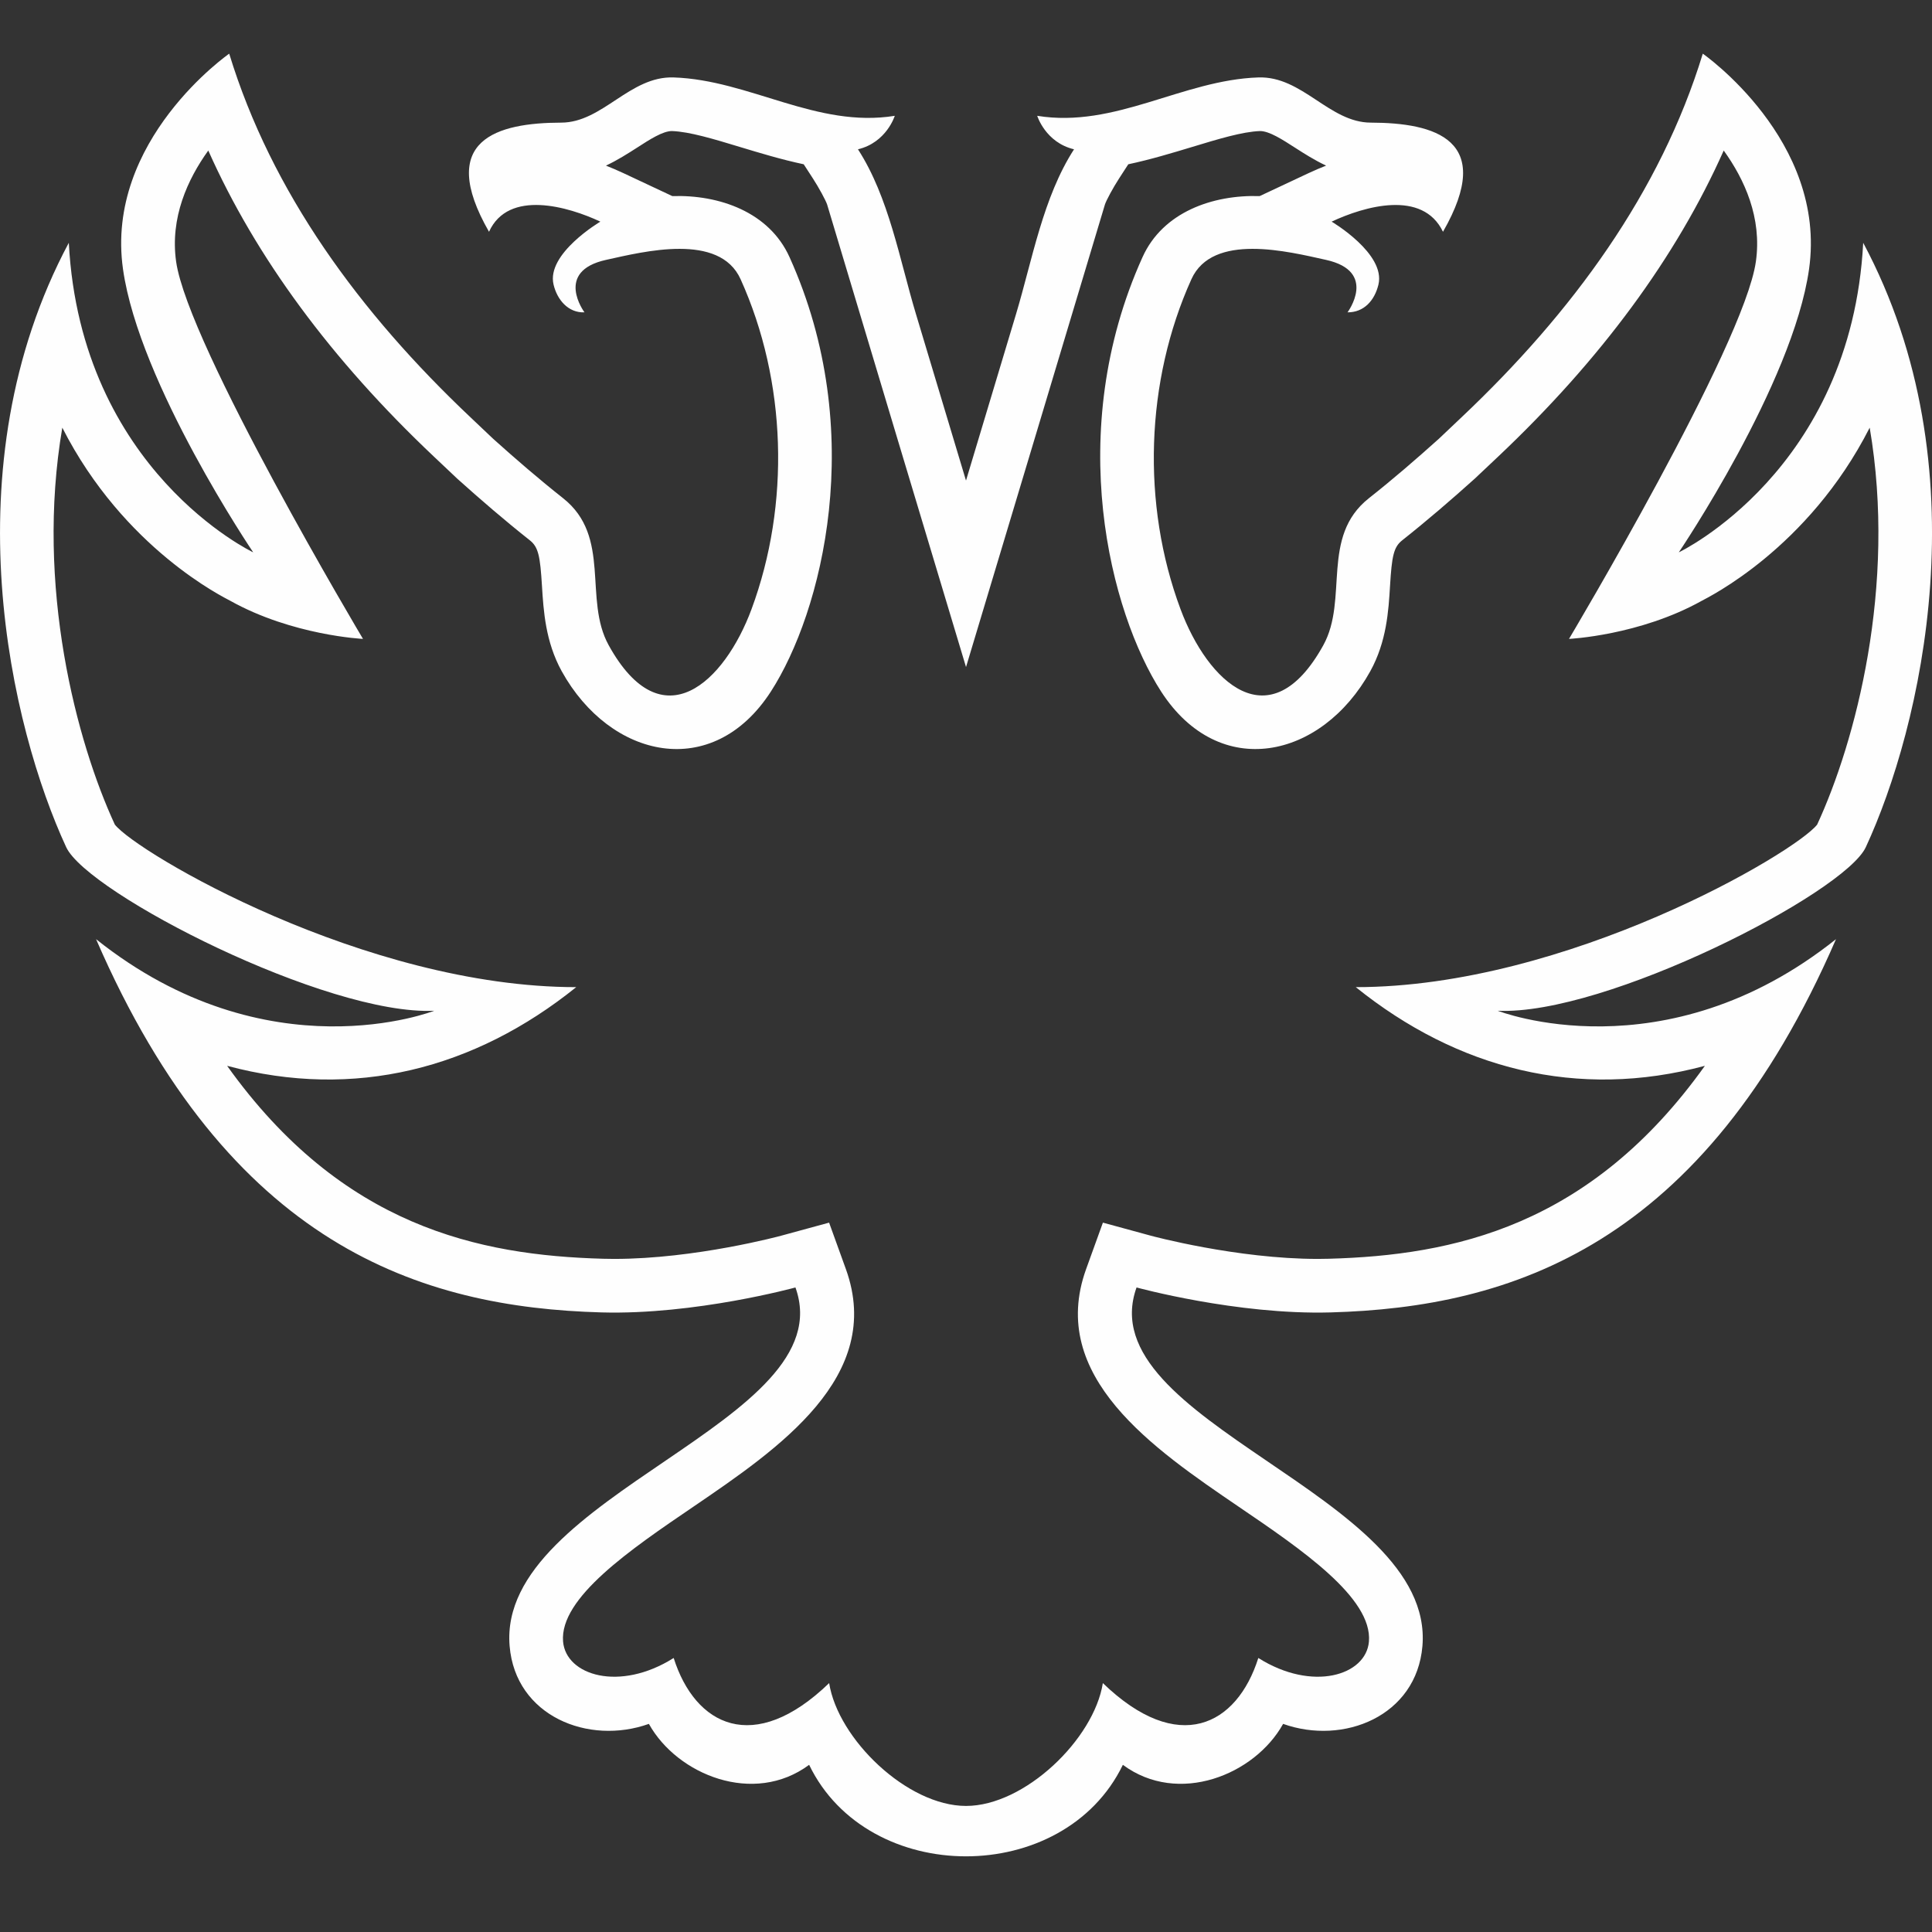 <?xml version="1.0" encoding="UTF-8"?>
<svg width="36px" height="36px" viewBox="0 0 36 36" version="1.1" xmlns="http://www.w3.org/2000/svg" xmlns:xlink="http://www.w3.org/1999/xlink">
    <rect x="0" y="0" width="36" height="36" fill="#333333" stroke="none"/>
    <!-- Generator: Sketch 49.3 (51167) - http://www.bohemiancoding.com/sketch -->
    <title>icon_category-state_xl_white</title>
    <desc>Created with Sketch.</desc>
    <defs></defs>
    <g id="set" stroke="none" stroke-width="1" fill="none" fill-rule="evenodd">
        <g id="mobile" transform="translate(-1083, -1002)">
            <g id="Headings" transform="translate(64, 77)"></g>
            <g id="icon_category_state__xl__white-copy" transform="translate(1083, 1002)">
                <rect id="Rectangle-path" x="0" y="0" width="36" height="36"></rect>
                <g id="ungroup" transform="translate(0, 1)" fill="#FEFEFE">
                    <path d="M33.86,14.365 C33.453,14.886 29.202,17.394 25.263,17.394 C27.157,18.918 29.398,19.497 31.768,18.86 C29.629,21.857 27.073,22.391 24.762,22.455 L24.556,22.458 C23.045,22.458 21.459,22.03 21.442,22.025 L20.551,21.782 L20.237,22.651 C19.518,24.65 21.493,25.994 23.079,27.074 C24.25,27.87 25.576,28.773 25.508,29.588 C25.455,30.22 24.455,30.53 23.447,29.894 C23.048,31.155 21.955,31.718 20.55,30.362 C20.385,31.406 19.095,32.651 18,32.651 C16.905,32.651 15.615,31.406 15.45,30.362 C14.046,31.718 12.952,31.155 12.553,29.894 C11.546,30.53 10.546,30.22 10.492,29.588 C10.424,28.773 11.751,27.87 12.922,27.074 C14.507,25.994 16.482,24.65 15.763,22.651 L15.449,21.782 L14.558,22.025 C14.542,22.03 12.956,22.458 11.444,22.458 L11.238,22.455 C8.927,22.391 6.372,21.857 4.232,18.86 C6.602,19.497 8.843,18.918 10.737,17.394 C6.798,17.394 2.548,14.886 2.14,14.365 C1.429,12.829 0.655,9.929 1.161,6.969 C2.311,9.231 4.185,10.136 4.291,10.195 C5.452,10.843 6.764,10.905 6.764,10.905 C6.764,10.905 3.504,5.438 3.282,3.876 C3.166,3.058 3.496,2.34 3.881,1.805 C4.765,3.79 6.173,5.702 8.084,7.507 L8.521,7.92 C8.958,8.312 9.405,8.698 9.873,9.068 C10.033,9.195 10.065,9.364 10.099,9.921 C10.128,10.382 10.163,10.956 10.467,11.508 C11.371,13.139 13.277,13.568 14.364,11.886 C15.311,10.419 16.185,7.053 14.712,3.792 C14.332,2.949 13.4,2.626 12.528,2.654 L11.612,2.224 C11.504,2.174 11.396,2.127 11.291,2.086 C11.506,1.985 11.698,1.862 11.87,1.752 C12.106,1.599 12.35,1.442 12.52,1.442 C12.848,1.453 13.304,1.592 13.789,1.739 C14.16,1.851 14.557,1.972 14.976,2.061 L15.149,2.328 C15.258,2.496 15.386,2.732 15.412,2.81 C15.48,3.046 18,11.428 18,11.428 L18,11.427 L18.001,11.428 C18.001,11.428 20.52,3.046 20.589,2.81 C20.614,2.732 20.742,2.496 20.851,2.328 L21.024,2.061 C21.443,1.972 21.84,1.851 22.212,1.739 C22.696,1.592 23.152,1.453 23.48,1.442 C23.65,1.442 23.894,1.599 24.131,1.752 C24.302,1.862 24.495,1.985 24.71,2.086 C24.604,2.127 24.497,2.174 24.388,2.224 L23.472,2.654 C22.6,2.626 21.668,2.95 21.289,3.792 C19.815,7.053 20.689,10.419 21.636,11.886 C22.722,13.567 24.629,13.14 25.533,11.508 C25.838,10.956 25.873,10.382 25.901,9.921 C25.935,9.364 25.967,9.195 26.128,9.068 C26.595,8.698 27.043,8.312 27.479,7.92 L27.917,7.507 C29.827,5.702 31.235,3.79 32.119,1.805 C32.505,2.34 32.835,3.058 32.718,3.876 C32.497,5.438 29.236,10.905 29.236,10.905 C29.236,10.905 30.548,10.843 31.71,10.195 C31.815,10.136 33.689,9.231 34.839,6.969 C35.345,9.929 34.571,12.829 33.86,14.365 M34.718,3.524 C34.495,7.77 31.282,9.292 31.282,9.292 C31.282,9.292 33.405,6.155 33.709,4.016 C34.049,1.613 31.729,0 31.729,0 C30.941,2.579 29.302,4.822 27.23,6.779 C27.09,6.911 26.81,7.177 26.81,7.177 C26.389,7.555 25.958,7.928 25.507,8.284 C24.6,9.002 25.132,10.164 24.658,11.023 C23.662,12.824 22.501,11.706 21.997,10.35 C21.269,8.397 21.343,6.1 22.2,4.203 C22.594,3.33 24.005,3.687 24.706,3.842 C25.68,4.056 25.109,4.82 25.109,4.82 C25.417,4.822 25.614,4.597 25.685,4.304 C25.825,3.726 24.813,3.13 24.813,3.13 C25.42,2.845 26.508,2.528 26.888,3.319 C27.875,1.598 26.73,1.288 25.544,1.285 C24.767,1.284 24.267,0.415 23.447,0.443 C22.032,0.49 20.782,1.394 19.327,1.158 C19.327,1.158 19.48,1.655 20.013,1.782 C19.435,2.677 19.236,3.841 18.934,4.847 C18.623,5.883 18.311,6.919 18,7.955 C17.689,6.919 17.378,5.883 17.066,4.847 C16.763,3.84 16.565,2.677 15.987,1.782 C16.52,1.655 16.673,1.158 16.673,1.158 C15.219,1.393 13.966,0.49 12.553,0.443 C11.735,0.415 11.231,1.284 10.457,1.285 C9.27,1.288 8.126,1.598 9.112,3.319 C9.474,2.521 10.596,2.852 11.187,3.13 C11.187,3.13 10.175,3.726 10.315,4.304 C10.382,4.584 10.586,4.832 10.891,4.82 C10.891,4.82 10.32,4.056 11.295,3.842 C11.998,3.687 13.406,3.33 13.8,4.203 C14.658,6.102 14.728,8.394 14.004,10.35 C13.503,11.704 12.339,12.827 11.342,11.023 C10.867,10.164 11.4,9.002 10.493,8.284 C10.043,7.928 9.611,7.555 9.19,7.177 C9.19,7.177 8.91,6.911 8.77,6.779 C6.698,4.822 5.059,2.579 4.271,0 C4.271,0 1.951,1.613 2.292,4.016 C2.595,6.155 4.718,9.292 4.718,9.292 C4.718,9.292 1.506,7.77 1.282,3.524 C-0.957,7.716 0.21,12.574 1.233,14.785 C1.631,15.645 6.091,17.928 8.091,17.834 C8.091,17.834 4.992,19.055 1.79,16.5 C4.267,22.216 7.84,23.362 11.211,23.455 C12.955,23.503 14.822,22.99 14.822,22.99 C15.725,25.501 9.26,26.845 9.496,29.671 C9.605,30.979 10.967,31.524 12.091,31.122 C12.62,32.073 14.046,32.65 15.077,31.885 C16.176,34.158 19.823,34.159 20.923,31.885 C21.955,32.65 23.381,32.073 23.909,31.122 C25.033,31.524 26.395,30.979 26.505,29.671 C26.74,26.845 20.275,25.501 21.178,22.99 C21.178,22.99 23.046,23.503 24.79,23.455 C28.16,23.362 31.733,22.216 34.211,16.5 C31.007,19.055 27.908,17.834 27.908,17.834 C29.909,17.928 34.369,15.645 34.767,14.785 C35.791,12.574 36.958,7.716 34.718,3.524" id="Fill-1"></path>
                </g>
            </g>
        </g>
    </g>
</svg>